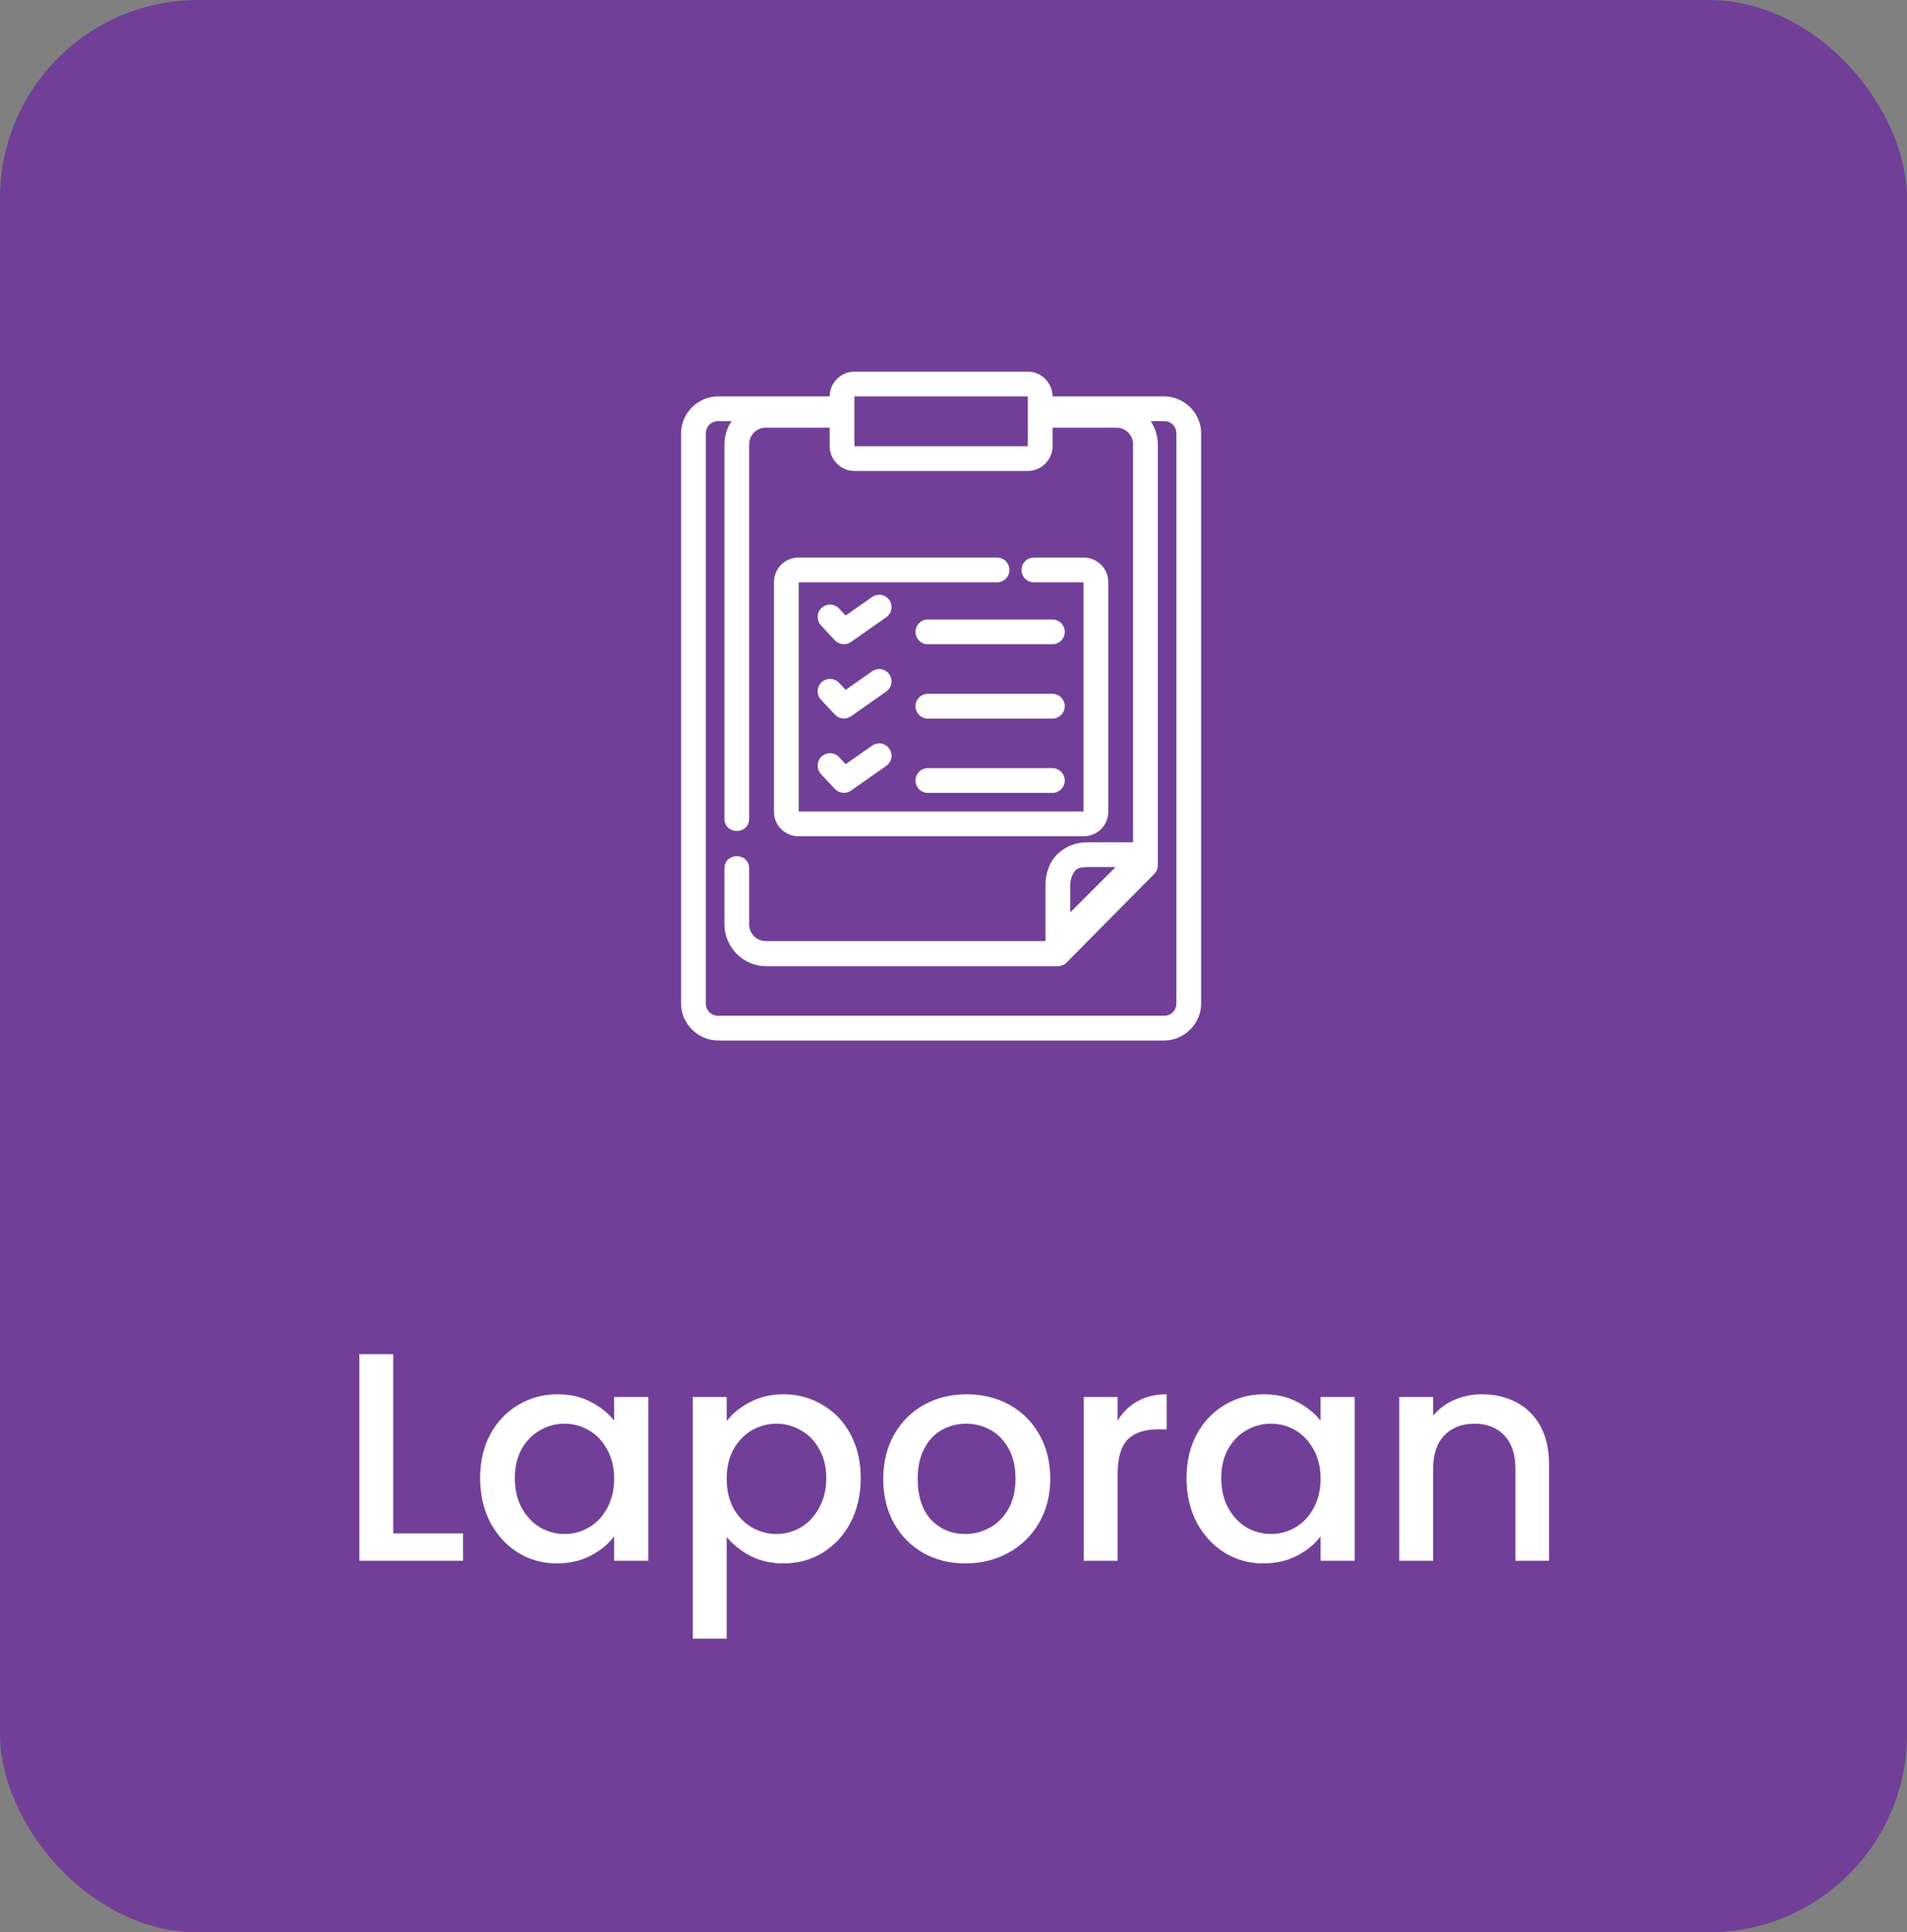 <svg width="77" height="78" viewBox="0 0 77 78" fill="none" xmlns="http://www.w3.org/2000/svg">
<rect x="0" y="0" width="77" height="78" fill="#808080" stroke="none"/>
<rect width="77" height="78" rx="8" fill="#713F97"/>
<path d="M34.5 15C33.955 15 33.5 15.455 33.5 16H29C28.178 16 27.5 16.678 27.5 17.5V40.5C27.5 41.322 28.178 42 29 42H47C47.822 42 48.5 41.322 48.5 40.5V17.5C48.5 16.678 47.822 16 47 16H42.5C42.5 15.455 42.045 15 41.5 15H34.5ZM34.5 16H41.5V18.012H34.5V16ZM29 17H29.537C29.356 17.27 29.25 17.598 29.25 17.947V33.03C29.24 33.714 30.26 33.714 30.25 33.03V17.947C30.248 17.857 30.264 17.768 30.297 17.684C30.331 17.601 30.38 17.525 30.444 17.461C30.507 17.397 30.582 17.346 30.666 17.312C30.749 17.278 30.838 17.261 30.928 17.262H33.5V18.012C33.5 18.557 33.955 19.012 34.5 19.012H41.5C42.045 19.012 42.5 18.557 42.5 18.012V17.262H45.072C45.162 17.261 45.251 17.278 45.334 17.312C45.418 17.346 45.493 17.397 45.556 17.461C45.62 17.525 45.669 17.601 45.703 17.684C45.736 17.768 45.752 17.857 45.75 17.947V34H43.893C43.139 34 42.624 34.447 42.416 34.857C42.208 35.268 42.215 35.664 42.215 35.664V37.988H30.928C30.838 37.989 30.749 37.972 30.666 37.938C30.582 37.904 30.507 37.853 30.444 37.789C30.38 37.725 30.331 37.649 30.297 37.566C30.264 37.482 30.248 37.393 30.25 37.303V35.073C30.26 34.388 29.24 34.388 29.25 35.073V37.303C29.25 38.234 30.007 39 30.928 39H42.715C42.781 39 42.846 38.986 42.906 38.961C42.967 38.936 43.022 38.899 43.068 38.852L46.604 35.279C46.698 35.184 46.75 35.056 46.75 34.922V17.947C46.75 17.598 46.644 17.271 46.463 17H47C47.286 17 47.5 17.215 47.5 17.5V40.5C47.5 40.786 47.286 41 47 41H29C28.934 41.002 28.868 40.99 28.807 40.965C28.745 40.941 28.689 40.904 28.643 40.857C28.596 40.81 28.559 40.755 28.535 40.693C28.51 40.632 28.498 40.566 28.5 40.5V17.5C28.5 17.215 28.714 17 29 17ZM32.23 22.506C31.971 22.509 31.723 22.613 31.54 22.796C31.357 22.979 31.253 23.227 31.25 23.486V32.776C31.25 33.31 31.696 33.756 32.23 33.756H43.77C44.029 33.753 44.277 33.649 44.46 33.466C44.643 33.283 44.747 33.035 44.75 32.776V23.486C44.747 23.227 44.643 22.979 44.46 22.796C44.277 22.613 44.029 22.509 43.77 22.506H41.746C41.613 22.506 41.486 22.559 41.392 22.652C41.299 22.746 41.246 22.873 41.246 23.006C41.246 23.139 41.299 23.266 41.392 23.36C41.486 23.453 41.613 23.506 41.746 23.506H43.75V32.756H32.25V23.506H40.258C40.391 23.506 40.518 23.453 40.612 23.36C40.705 23.266 40.758 23.139 40.758 23.006C40.758 22.873 40.705 22.746 40.612 22.652C40.518 22.559 40.391 22.506 40.258 22.506H32.23ZM35.473 24.006V24.008C35.377 24.013 35.285 24.046 35.207 24.102L34.145 24.846L33.871 24.553C33.779 24.46 33.655 24.406 33.525 24.404C33.394 24.401 33.268 24.449 33.173 24.538C33.078 24.628 33.021 24.75 33.015 24.881C33.009 25.011 33.054 25.139 33.141 25.236L33.711 25.846C33.794 25.934 33.905 25.989 34.025 26.001C34.145 26.013 34.265 25.981 34.363 25.912L35.781 24.918C35.871 24.857 35.938 24.767 35.973 24.664C36.007 24.561 36.007 24.449 35.972 24.345C35.938 24.242 35.87 24.153 35.78 24.092C35.69 24.03 35.582 24 35.473 24.006ZM37.441 25.006C37.308 25.013 37.184 25.072 37.095 25.171C37.006 25.269 36.96 25.399 36.967 25.532C36.973 25.664 37.032 25.789 37.131 25.878C37.23 25.967 37.359 26.013 37.492 26.006H42.492C42.625 26.006 42.752 25.953 42.846 25.86C42.939 25.766 42.992 25.639 42.992 25.506C42.992 25.373 42.939 25.246 42.846 25.152C42.752 25.059 42.625 25.006 42.492 25.006H37.492C37.475 25.005 37.459 25.005 37.442 25.006H37.441ZM35.473 27.006V27.008C35.377 27.013 35.285 27.046 35.207 27.102L34.145 27.846L33.871 27.553C33.779 27.46 33.655 27.406 33.525 27.404C33.394 27.401 33.268 27.449 33.173 27.538C33.078 27.628 33.021 27.75 33.015 27.881C33.009 28.011 33.054 28.139 33.141 28.236L33.711 28.846C33.794 28.934 33.905 28.989 34.025 29.001C34.145 29.013 34.265 28.981 34.363 28.912L35.781 27.918C35.871 27.857 35.938 27.767 35.973 27.664C36.007 27.561 36.007 27.449 35.972 27.345C35.938 27.242 35.87 27.153 35.78 27.092C35.69 27.03 35.582 27 35.473 27.006ZM37.441 28.006C37.308 28.013 37.184 28.072 37.095 28.171C37.006 28.269 36.96 28.399 36.967 28.532C36.973 28.664 37.032 28.789 37.131 28.878C37.23 28.967 37.359 29.013 37.492 29.006H42.492C42.625 29.006 42.752 28.953 42.846 28.86C42.939 28.766 42.992 28.639 42.992 28.506C42.992 28.373 42.939 28.246 42.846 28.152C42.752 28.059 42.625 28.006 42.492 28.006H37.492C37.475 28.005 37.459 28.005 37.442 28.006H37.441ZM35.473 30.006V30.008C35.377 30.013 35.285 30.046 35.207 30.102L34.145 30.846L33.871 30.553C33.779 30.46 33.655 30.406 33.525 30.404C33.394 30.401 33.268 30.449 33.173 30.538C33.078 30.628 33.021 30.75 33.015 30.881C33.009 31.011 33.054 31.139 33.141 31.236L33.711 31.846C33.794 31.934 33.905 31.989 34.025 32.001C34.145 32.013 34.265 31.981 34.363 31.912L35.781 30.918C35.871 30.857 35.938 30.767 35.973 30.664C36.007 30.561 36.007 30.449 35.972 30.345C35.938 30.242 35.87 30.153 35.78 30.092C35.69 30.03 35.582 30 35.473 30.006ZM37.441 31.006C37.308 31.013 37.184 31.072 37.095 31.171C37.006 31.269 36.96 31.399 36.967 31.532C36.973 31.664 37.032 31.789 37.131 31.878C37.23 31.967 37.359 32.013 37.492 32.006H42.492C42.625 32.006 42.752 31.953 42.846 31.86C42.939 31.766 42.992 31.639 42.992 31.506C42.992 31.373 42.939 31.246 42.846 31.152C42.752 31.059 42.625 31.006 42.492 31.006H37.492C37.475 31.005 37.459 31.005 37.442 31.006H37.441ZM43.893 35H45.043L43.215 36.826V35.664C43.215 35.664 43.222 35.48 43.309 35.309C43.395 35.137 43.468 35 43.893 35Z" fill="white"/>
<path d="M15.877 61.896H18.697V63H14.509V54.66H15.877V61.896ZM19.385 59.664C19.385 59 19.521 58.412 19.793 57.9C20.073 57.388 20.449 56.992 20.921 56.712C21.401 56.424 21.929 56.28 22.505 56.28C23.025 56.28 23.477 56.384 23.861 56.592C24.253 56.792 24.565 57.044 24.797 57.348V56.388H26.177V63H24.797V62.016C24.565 62.328 24.249 62.588 23.849 62.796C23.449 63.004 22.993 63.108 22.481 63.108C21.913 63.108 21.393 62.964 20.921 62.676C20.449 62.38 20.073 61.972 19.793 61.452C19.521 60.924 19.385 60.328 19.385 59.664ZM24.797 59.688C24.797 59.232 24.701 58.836 24.509 58.5C24.325 58.164 24.081 57.908 23.777 57.732C23.473 57.556 23.145 57.468 22.793 57.468C22.441 57.468 22.113 57.556 21.809 57.732C21.505 57.9 21.257 58.152 21.065 58.488C20.881 58.816 20.789 59.208 20.789 59.664C20.789 60.12 20.881 60.52 21.065 60.864C21.257 61.208 21.505 61.472 21.809 61.656C22.121 61.832 22.449 61.92 22.793 61.92C23.145 61.92 23.473 61.832 23.777 61.656C24.081 61.48 24.325 61.224 24.509 60.888C24.701 60.544 24.797 60.144 24.797 59.688ZM29.342 57.36C29.574 57.056 29.89 56.8 30.29 56.592C30.69 56.384 31.142 56.28 31.646 56.28C32.222 56.28 32.746 56.424 33.218 56.712C33.698 56.992 34.074 57.388 34.346 57.9C34.618 58.412 34.754 59 34.754 59.664C34.754 60.328 34.618 60.924 34.346 61.452C34.074 61.972 33.698 62.38 33.218 62.676C32.746 62.964 32.222 63.108 31.646 63.108C31.142 63.108 30.694 63.008 30.302 62.808C29.91 62.6 29.59 62.344 29.342 62.04V66.144H27.974V56.388H29.342V57.36ZM33.362 59.664C33.362 59.208 33.266 58.816 33.074 58.488C32.89 58.152 32.642 57.9 32.33 57.732C32.026 57.556 31.698 57.468 31.346 57.468C31.002 57.468 30.674 57.556 30.362 57.732C30.058 57.908 29.81 58.164 29.618 58.5C29.434 58.836 29.342 59.232 29.342 59.688C29.342 60.144 29.434 60.544 29.618 60.888C29.81 61.224 30.058 61.48 30.362 61.656C30.674 61.832 31.002 61.92 31.346 61.92C31.698 61.92 32.026 61.832 32.33 61.656C32.642 61.472 32.89 61.208 33.074 60.864C33.266 60.52 33.362 60.12 33.362 59.664ZM38.975 63.108C38.351 63.108 37.787 62.968 37.283 62.688C36.779 62.4 36.383 62 36.095 61.488C35.807 60.968 35.663 60.368 35.663 59.688C35.663 59.016 35.811 58.42 36.107 57.9C36.403 57.38 36.807 56.98 37.319 56.7C37.831 56.42 38.403 56.28 39.035 56.28C39.667 56.28 40.239 56.42 40.751 56.7C41.263 56.98 41.667 57.38 41.963 57.9C42.259 58.42 42.407 59.016 42.407 59.688C42.407 60.36 42.255 60.956 41.951 61.476C41.647 61.996 41.231 62.4 40.703 62.688C40.183 62.968 39.607 63.108 38.975 63.108ZM38.975 61.92C39.327 61.92 39.655 61.836 39.959 61.668C40.271 61.5 40.523 61.248 40.715 60.912C40.907 60.576 41.003 60.168 41.003 59.688C41.003 59.208 40.911 58.804 40.727 58.476C40.543 58.14 40.299 57.888 39.995 57.72C39.691 57.552 39.363 57.468 39.011 57.468C38.659 57.468 38.331 57.552 38.027 57.72C37.731 57.888 37.495 58.14 37.319 58.476C37.143 58.804 37.055 59.208 37.055 59.688C37.055 60.4 37.235 60.952 37.595 61.344C37.963 61.728 38.423 61.92 38.975 61.92ZM45.127 57.348C45.327 57.012 45.591 56.752 45.919 56.568C46.255 56.376 46.651 56.28 47.107 56.28V57.696H46.759C46.223 57.696 45.815 57.832 45.535 58.104C45.263 58.376 45.127 58.848 45.127 59.52V63H43.759V56.388H45.127V57.348ZM47.909 59.664C47.909 59 48.045 58.412 48.317 57.9C48.597 57.388 48.973 56.992 49.445 56.712C49.925 56.424 50.453 56.28 51.029 56.28C51.549 56.28 52.001 56.384 52.385 56.592C52.777 56.792 53.089 57.044 53.321 57.348V56.388H54.701V63H53.321V62.016C53.089 62.328 52.773 62.588 52.373 62.796C51.973 63.004 51.517 63.108 51.005 63.108C50.437 63.108 49.917 62.964 49.445 62.676C48.973 62.38 48.597 61.972 48.317 61.452C48.045 60.924 47.909 60.328 47.909 59.664ZM53.321 59.688C53.321 59.232 53.225 58.836 53.033 58.5C52.849 58.164 52.605 57.908 52.301 57.732C51.997 57.556 51.669 57.468 51.317 57.468C50.965 57.468 50.637 57.556 50.333 57.732C50.029 57.9 49.781 58.152 49.589 58.488C49.405 58.816 49.313 59.208 49.313 59.664C49.313 60.12 49.405 60.52 49.589 60.864C49.781 61.208 50.029 61.472 50.333 61.656C50.645 61.832 50.973 61.92 51.317 61.92C51.669 61.92 51.997 61.832 52.301 61.656C52.605 61.48 52.849 61.224 53.033 60.888C53.225 60.544 53.321 60.144 53.321 59.688ZM59.834 56.28C60.354 56.28 60.818 56.388 61.226 56.604C61.642 56.82 61.966 57.14 62.198 57.564C62.43 57.988 62.546 58.5 62.546 59.1V63H61.19V59.304C61.19 58.712 61.042 58.26 60.746 57.948C60.45 57.628 60.046 57.468 59.534 57.468C59.022 57.468 58.614 57.628 58.31 57.948C58.014 58.26 57.866 58.712 57.866 59.304V63H56.498V56.388H57.866V57.144C58.09 56.872 58.374 56.66 58.718 56.508C59.07 56.356 59.442 56.28 59.834 56.28Z" fill="white"/>
</svg>
